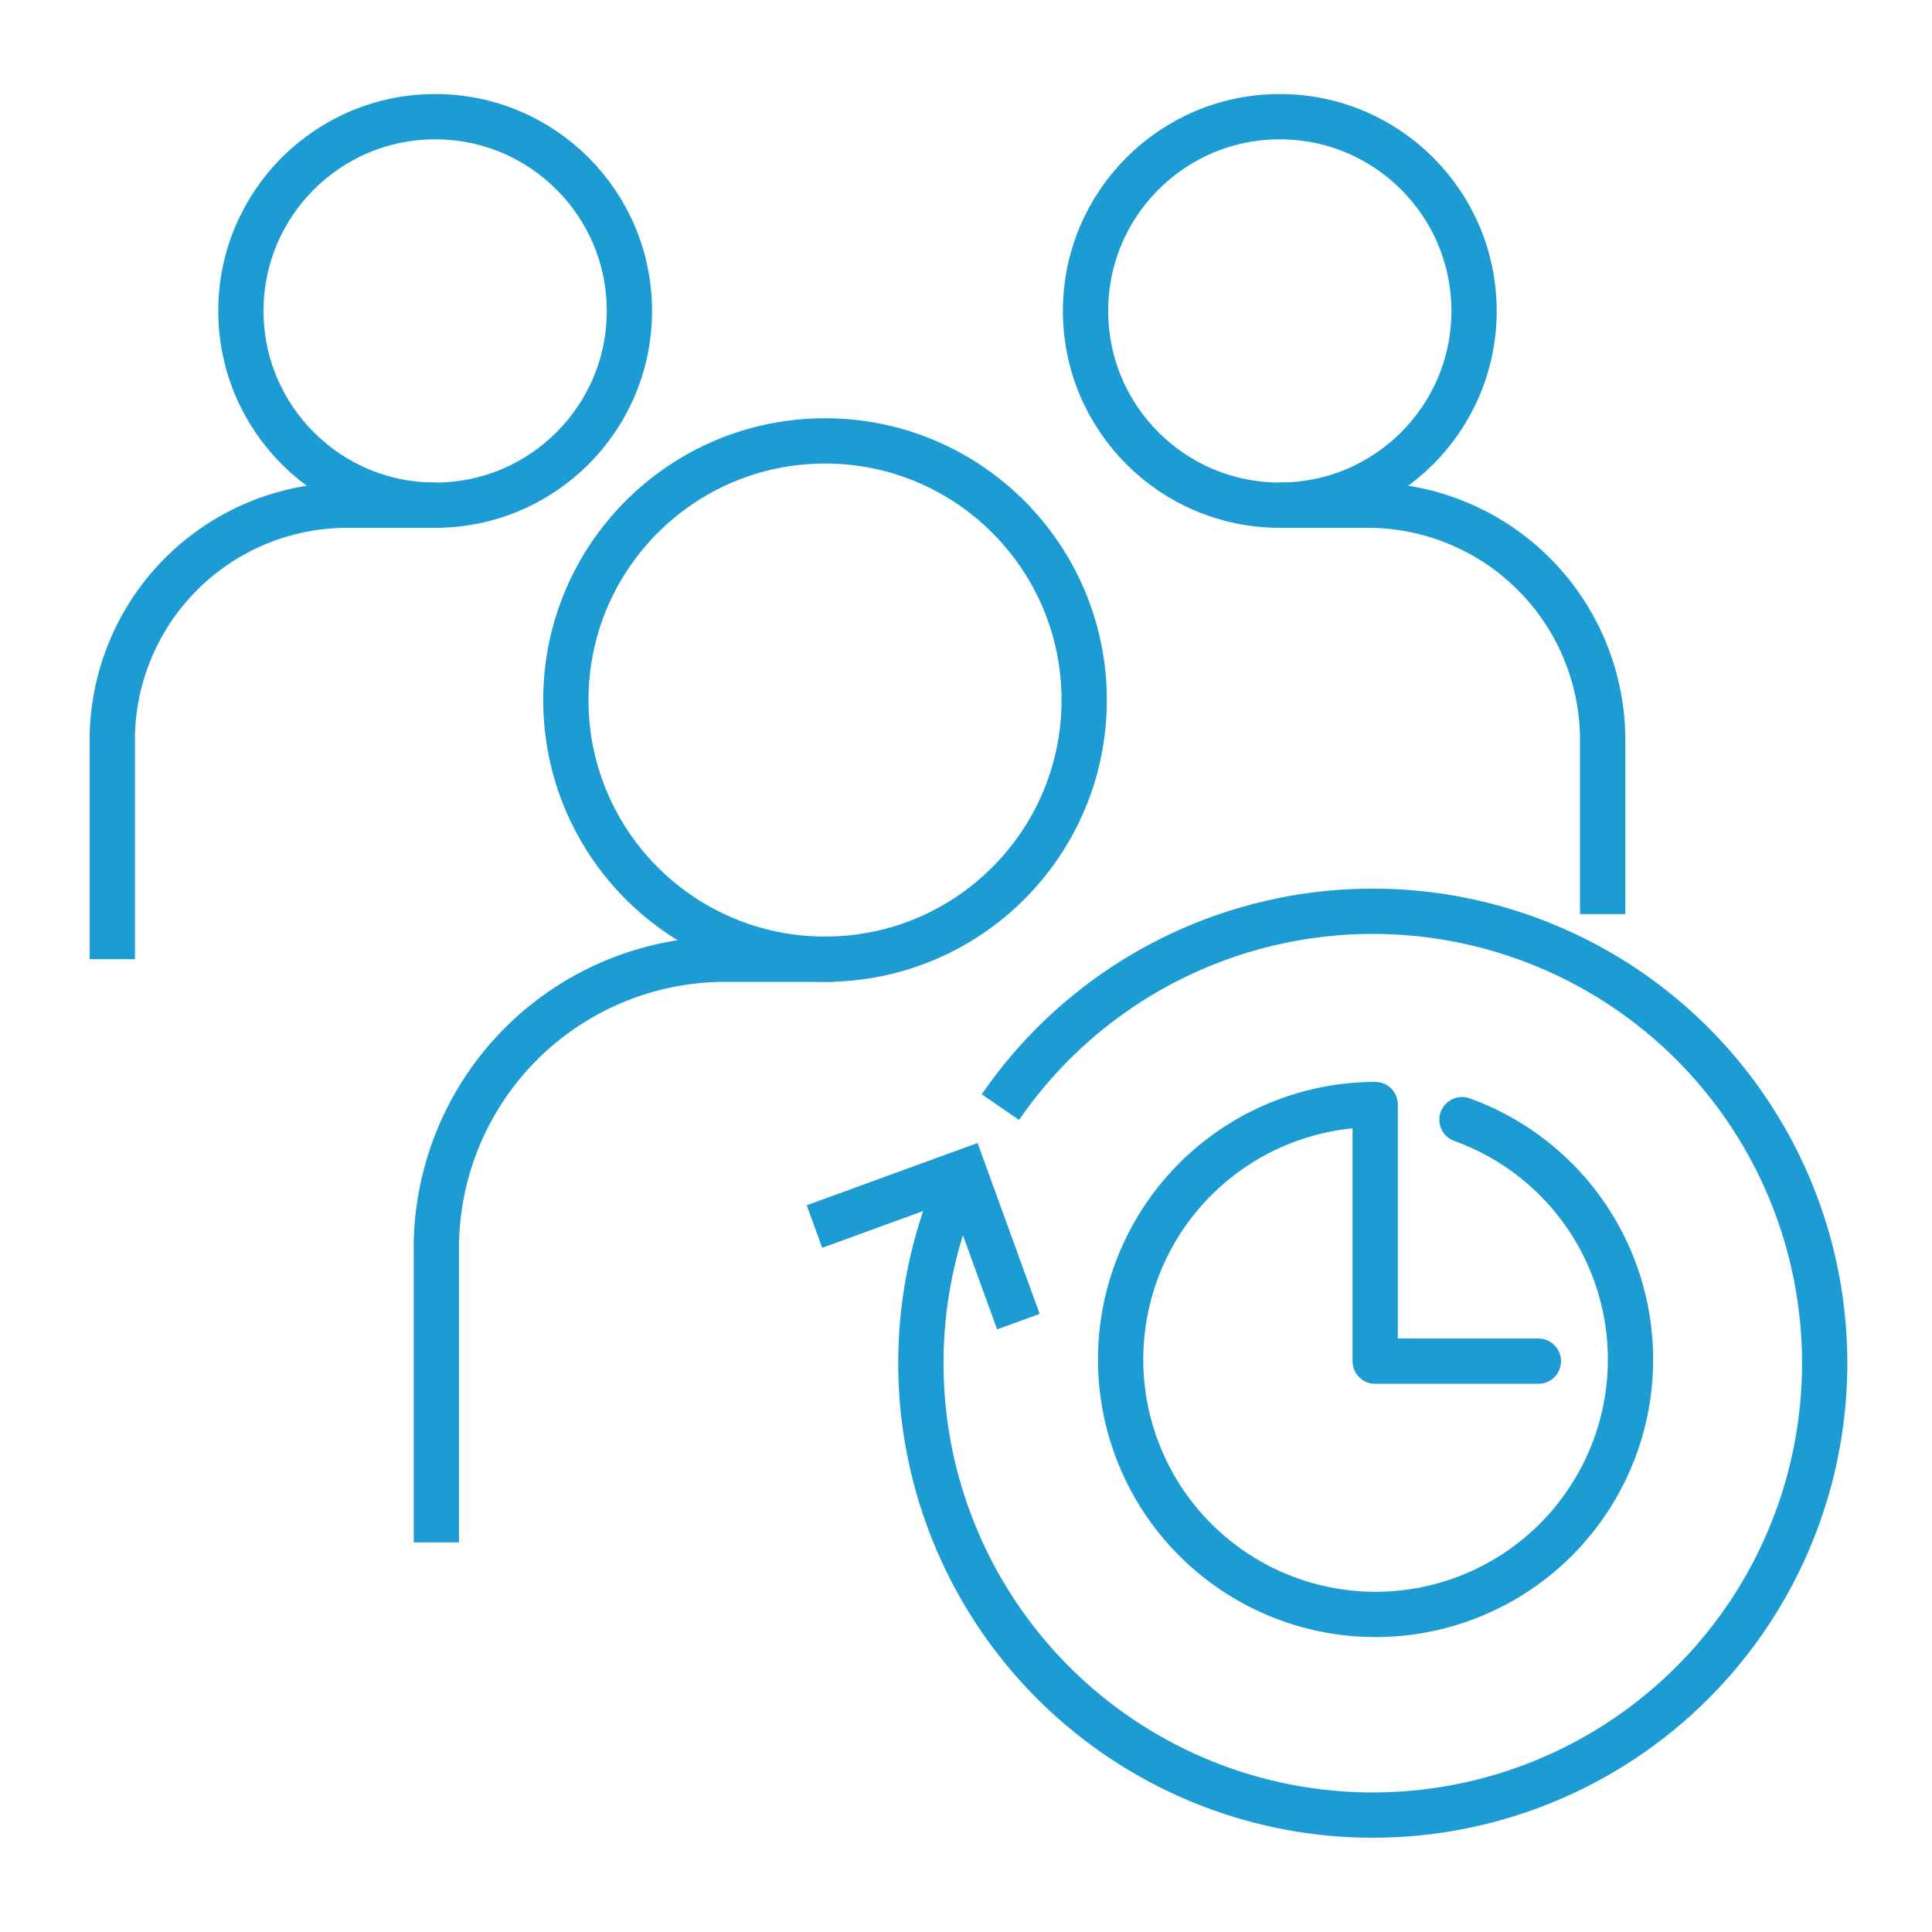 <svg viewBox="0 0 128 128" xmlns="http://www.w3.org/2000/svg"><g fill="none" stroke="#1d9cd3" stroke-width="3"><g stroke-miterlimit="10"><path d="m66.28 73.35a29.94 29.94 0 1 1 -5.27 17 30 30 0 0 1 2.71-12.5"/><path d="m53.96 81.26 9.91-3.61 3.6 9.91"/><path d="m28.85 33.47h-5.78a15.57 15.57 0 0 0 -15.63 15.73v14.35"/><circle cx="28.83" cy="20.6" r="12.87"/><path d="m84.77 33.47h5.77a15.57 15.57 0 0 1 15.64 15.73v11.36"/><circle cx="84.79" cy="20.6" r="12.87"/><path d="m55.26 63.55h-7.11a19.15 19.15 0 0 0 -19.24 19.36v19.28"/><circle cx="54.66" cy="46.38" r="17.17"/></g><path d="m96.86 74.18a16.89 16.89 0 1 1 -5.75-1v17h10.81" stroke-linecap="round" stroke-linejoin="round"/></g></svg>